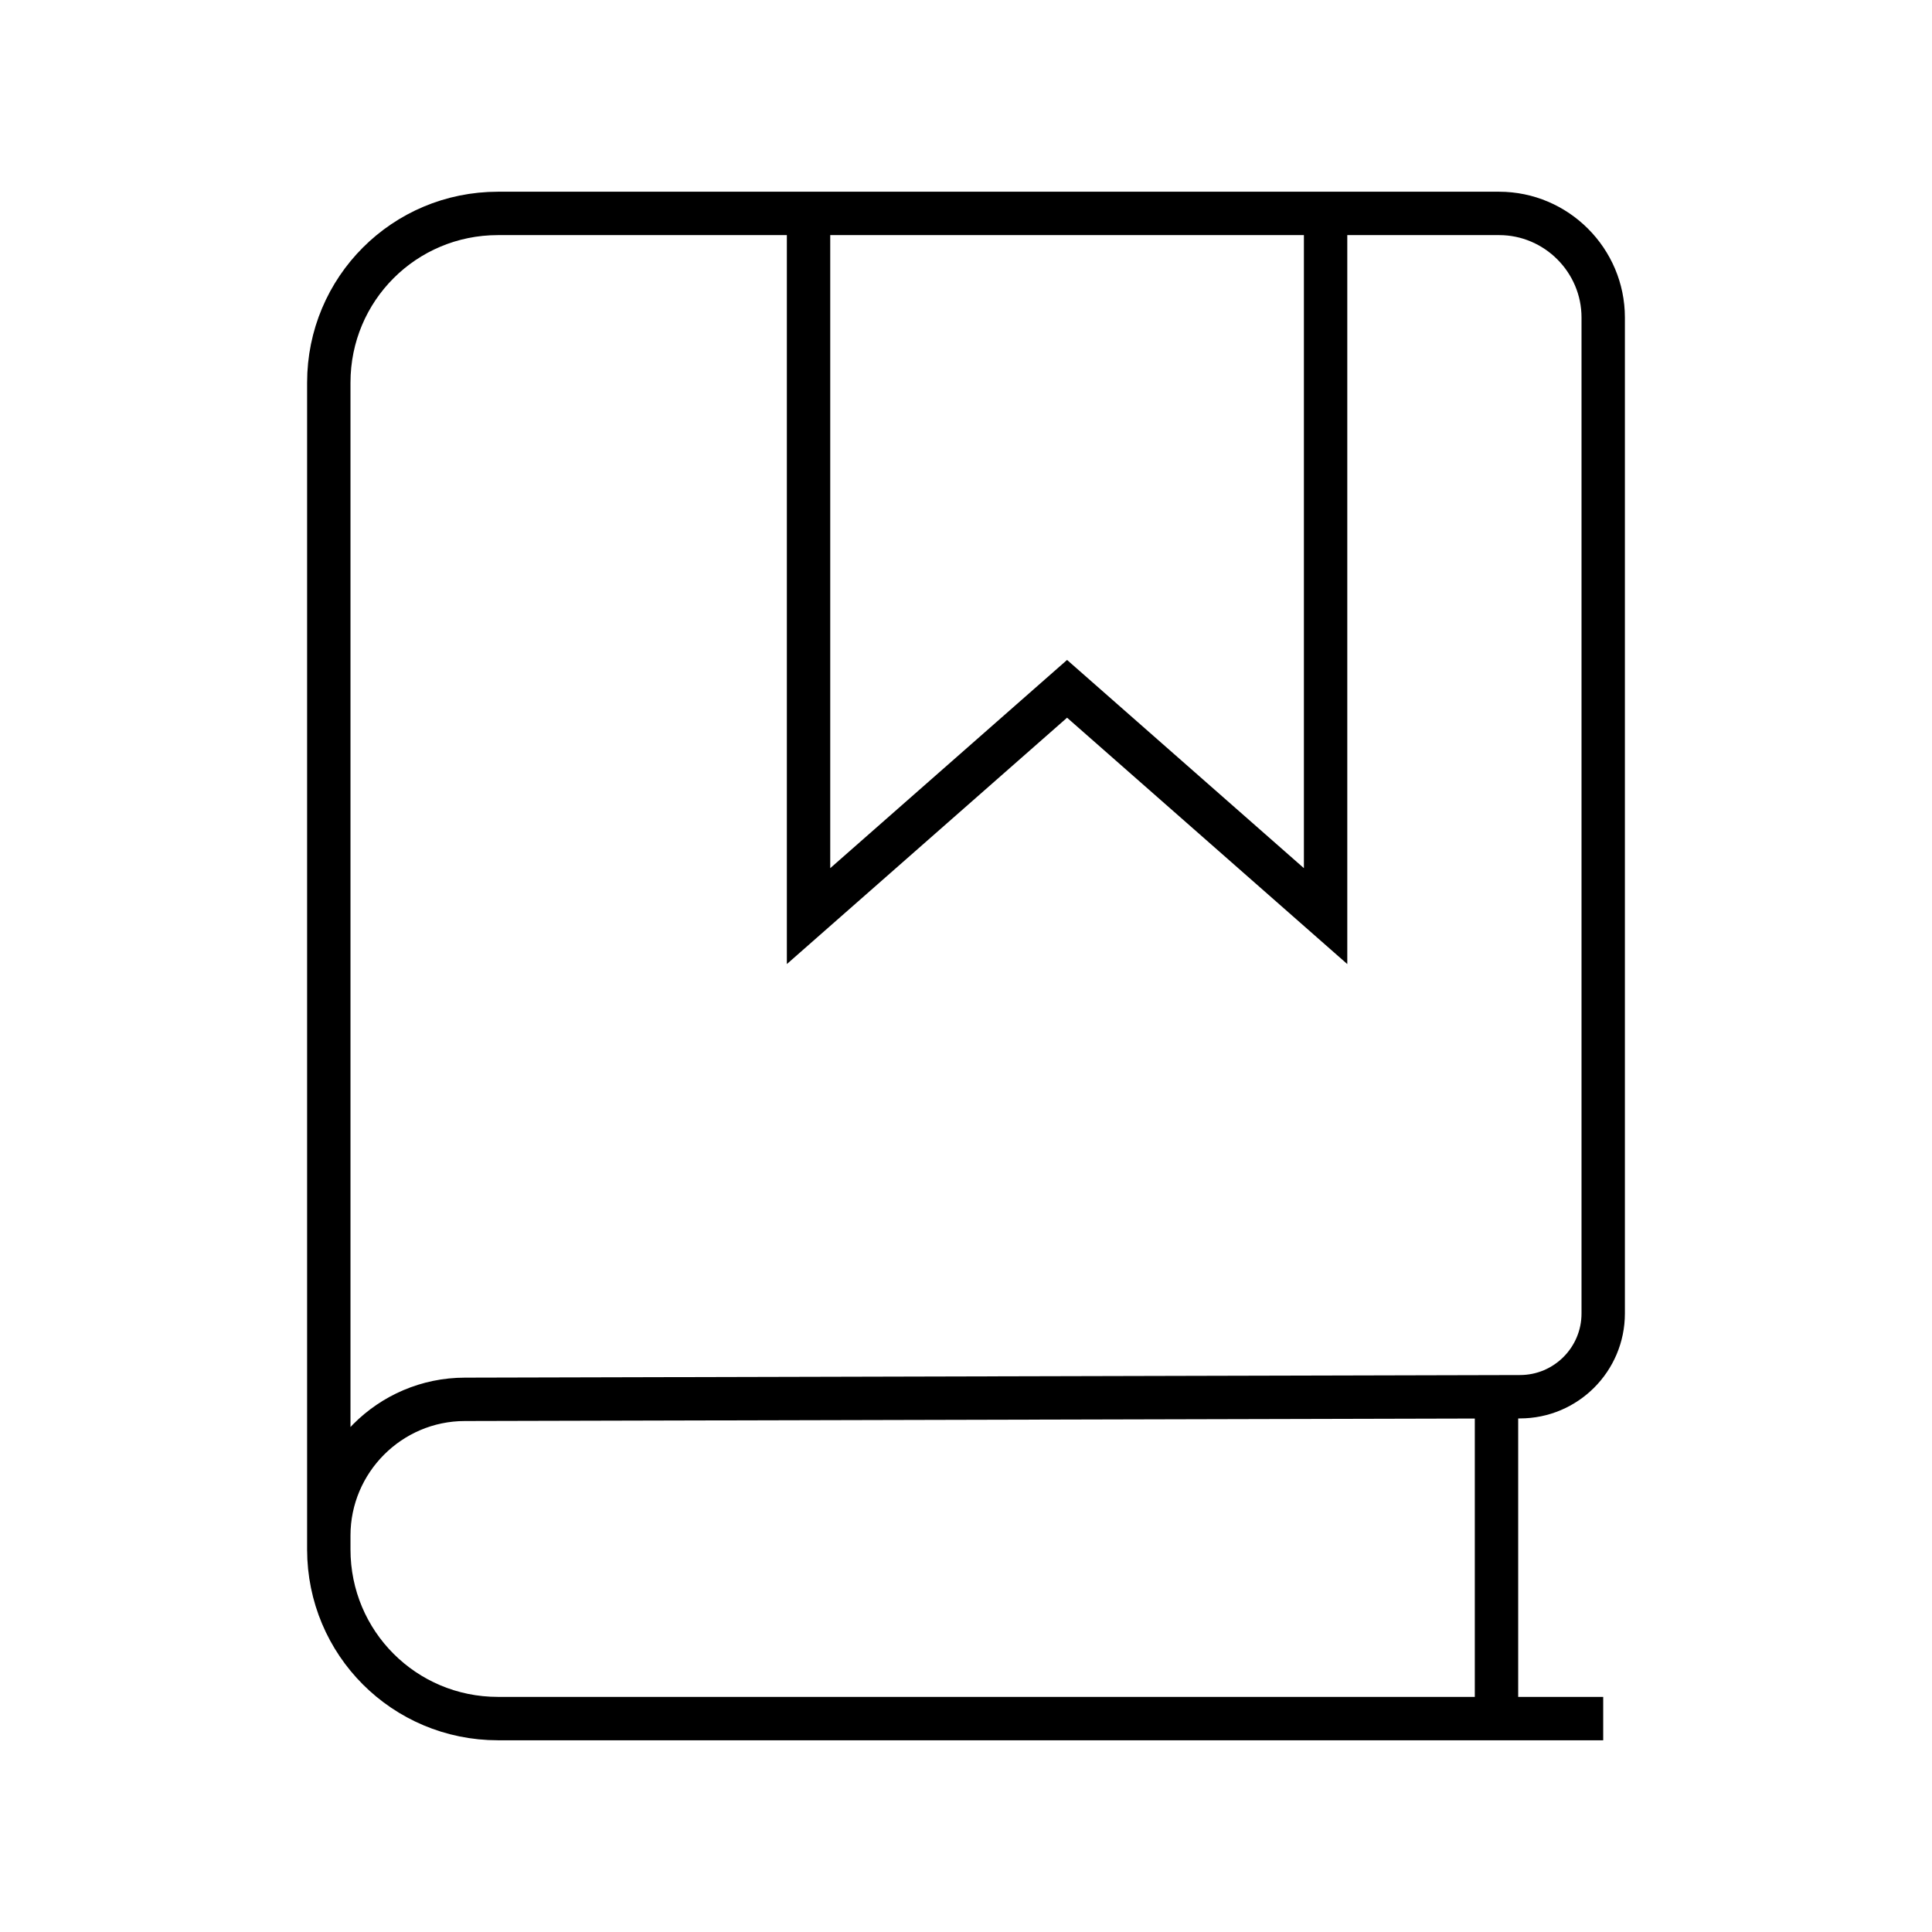 <?xml version="1.0" encoding="UTF-8"?><svg id="Layer_3" xmlns="http://www.w3.org/2000/svg" viewBox="0 0 22.27 22.27"><defs><style>.cls-1{fill:none;stroke:#000;stroke-miterlimit:10;stroke-width:.5px;}</style></defs><g id="_แนะนำ"><path class="cls-1" d="m18.48,19.81H5.74c-1.08,0-1.95-.87-1.95-1.95V4.41c0-1.08.87-1.95,1.95-1.95h11.54c.66,0,1.2.54,1.2,1.2v11.48c0,.53-.43.96-.96.96l-12.16.03c-.87,0-1.57.71-1.57,1.57v.18"/><line class="cls-1" x1="17.25" y1="16.11" x2="17.25" y2="19.81"/><polyline class="cls-1" points="9.32 2.46 9.32 10.56 12.3 7.94 15.28 10.56 15.28 2.46"/></g></svg>